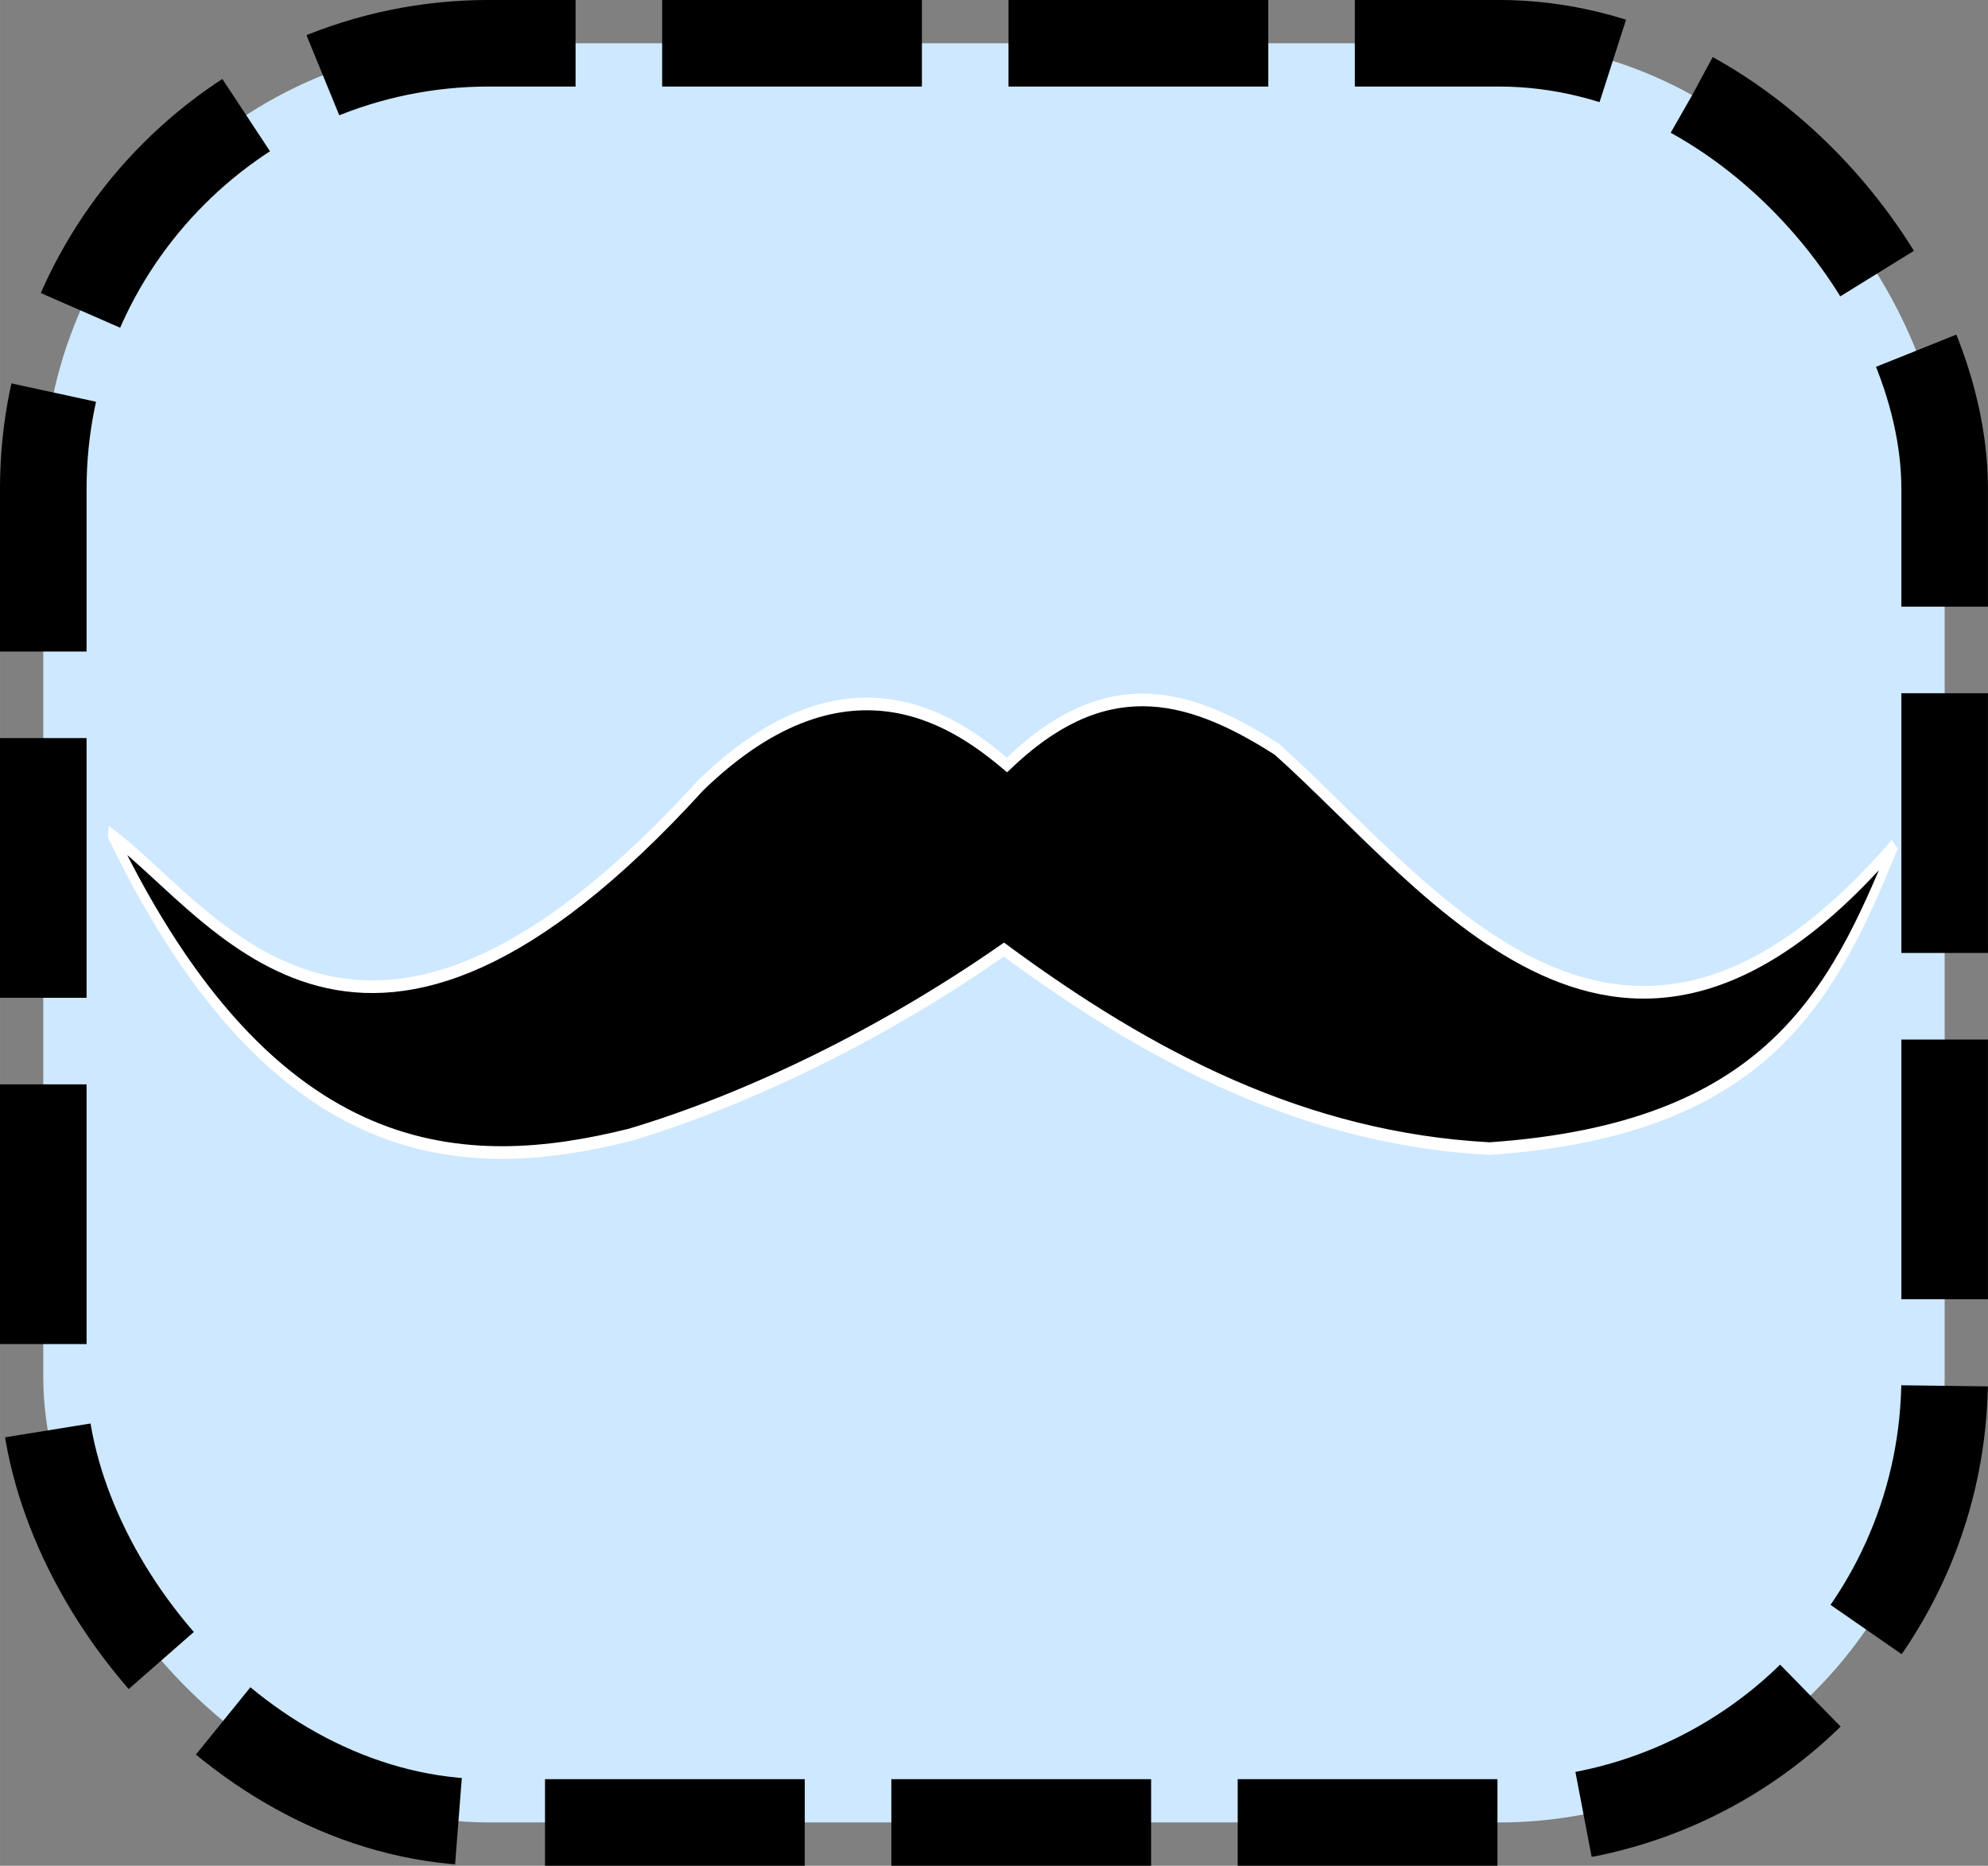 <?xml version="1.0" encoding="UTF-8" standalone="no"?>
<svg
   xmlns:dc="http://purl.org/dc/elements/1.1/"
   xmlns:cc="http://creativecommons.org/ns#"
   xmlns:rdf="http://www.w3.org/1999/02/22-rdf-syntax-ns#"
   xmlns:svg="http://www.w3.org/2000/svg"
   xmlns="http://www.w3.org/2000/svg"
   xmlns:sodipodi="http://sodipodi.sourceforge.net/DTD/sodipodi-0.dtd"
   xmlns:inkscape="http://www.inkscape.org/namespaces/inkscape"
   id="svg5119"
   version="1.1"
   viewBox="0 0 30.651 28.772"
   height="108.744"
   width="115.847"
   sodipodi:docname="title_beard_0.svg"
   inkscape:version="0.92.4 (5da689c313, 2019-01-14)">
  <rect x="0" y="0" width="30.651" height="28.772" fill="#808080" stroke="none"/>
  <sodipodi:namedview
     pagecolor="#ffffff"
     bordercolor="#666666"
     borderopacity="1"
     objecttolerance="10"
     gridtolerance="10"
     guidetolerance="10"
     inkscape:pageopacity="0"
     inkscape:pageshadow="2"
     inkscape:window-width="1920"
     inkscape:window-height="1058"
     id="namedview1345"
     showgrid="false"
     showguides="true"
     inkscape:guide-bbox="true"
     inkscape:zoom="1.0559461"
     inkscape:cx="308.65118"
     inkscape:cy="198.71668"
     inkscape:window-x="1672"
     inkscape:window-y="-8"
     inkscape:window-maximized="1"
     inkscape:current-layer="layer1">
    <sodipodi:guide
       position="-20.771,28.104"
       orientation="0,1"
       id="guide1347"
       inkscape:locked="false" />
    <sodipodi:guide
       position="0.668,93.128"
       orientation="1,0"
       id="guide1349"
       inkscape:locked="false" />
    <sodipodi:guide
       position="133.018,50.251"
       orientation="1,0"
       id="guide1351"
       inkscape:locked="false" />
    <sodipodi:guide
       position="67.08,36.822"
       orientation="1,0"
       id="guide1353"
       inkscape:locked="false" />
    <sodipodi:guide
       position="29.547,18.714"
       orientation="1,0"
       id="guide1355"
       inkscape:locked="false" />
  </sodipodi:namedview>
  <defs
     id="defs5113" />
  <g
     transform="translate(-12.444,-256.645)"
     id="layer1">
    <g
       id="g1360">
      <rect
         style="display:inline;opacity:1;fill:#cee8ff;fill-opacity:1;fill-rule:nonzero;stroke:#000000;stroke-width:1.335;stroke-linecap:butt;stroke-linejoin:round;stroke-miterlimit:4;stroke-dasharray:4.005, 1.335;stroke-dashoffset:13.35;stroke-opacity:1"
         id="rect6785"
         width="29.316"
         height="27.437"
         x="13.111"
         y="257.312"
         rx="6.872" />
      <g
         transform="matrix(0.493,0.002,-0.003,0.735,-61.554,265.716)"
         id="layer1-9">
        <path
           inkscape:connector-curvature="0"
           id="path4529"
           d="m 153.638,4.772 c 3.312,1.672 7.853,6.725 18.403,-1.11 4.698,-3.08 8.165,-1.229 9.568,-0.449 2.978,-1.946 5.508,-1.603 8.434,-0.354 4.946,2.944 10.825,8.626 19.324,1.961 -1.906,3.175 -3.943,5.976 -12.615,6.402 -5.748,-0.192 -10.567,-1.85 -15.214,-4.134 -3.855,1.821 -8.079,3.189 -11.694,3.922 -5.059,0.856 -11.077,0.815 -16.206,-6.237 z"
           style="display:inline;fill:#000000;fill-opacity:1;stroke:#ffffff;stroke-width:0.265px;stroke-linecap:butt;stroke-linejoin:miter;stroke-opacity:1" />
      </g>
    </g>
  </g>
</svg>
